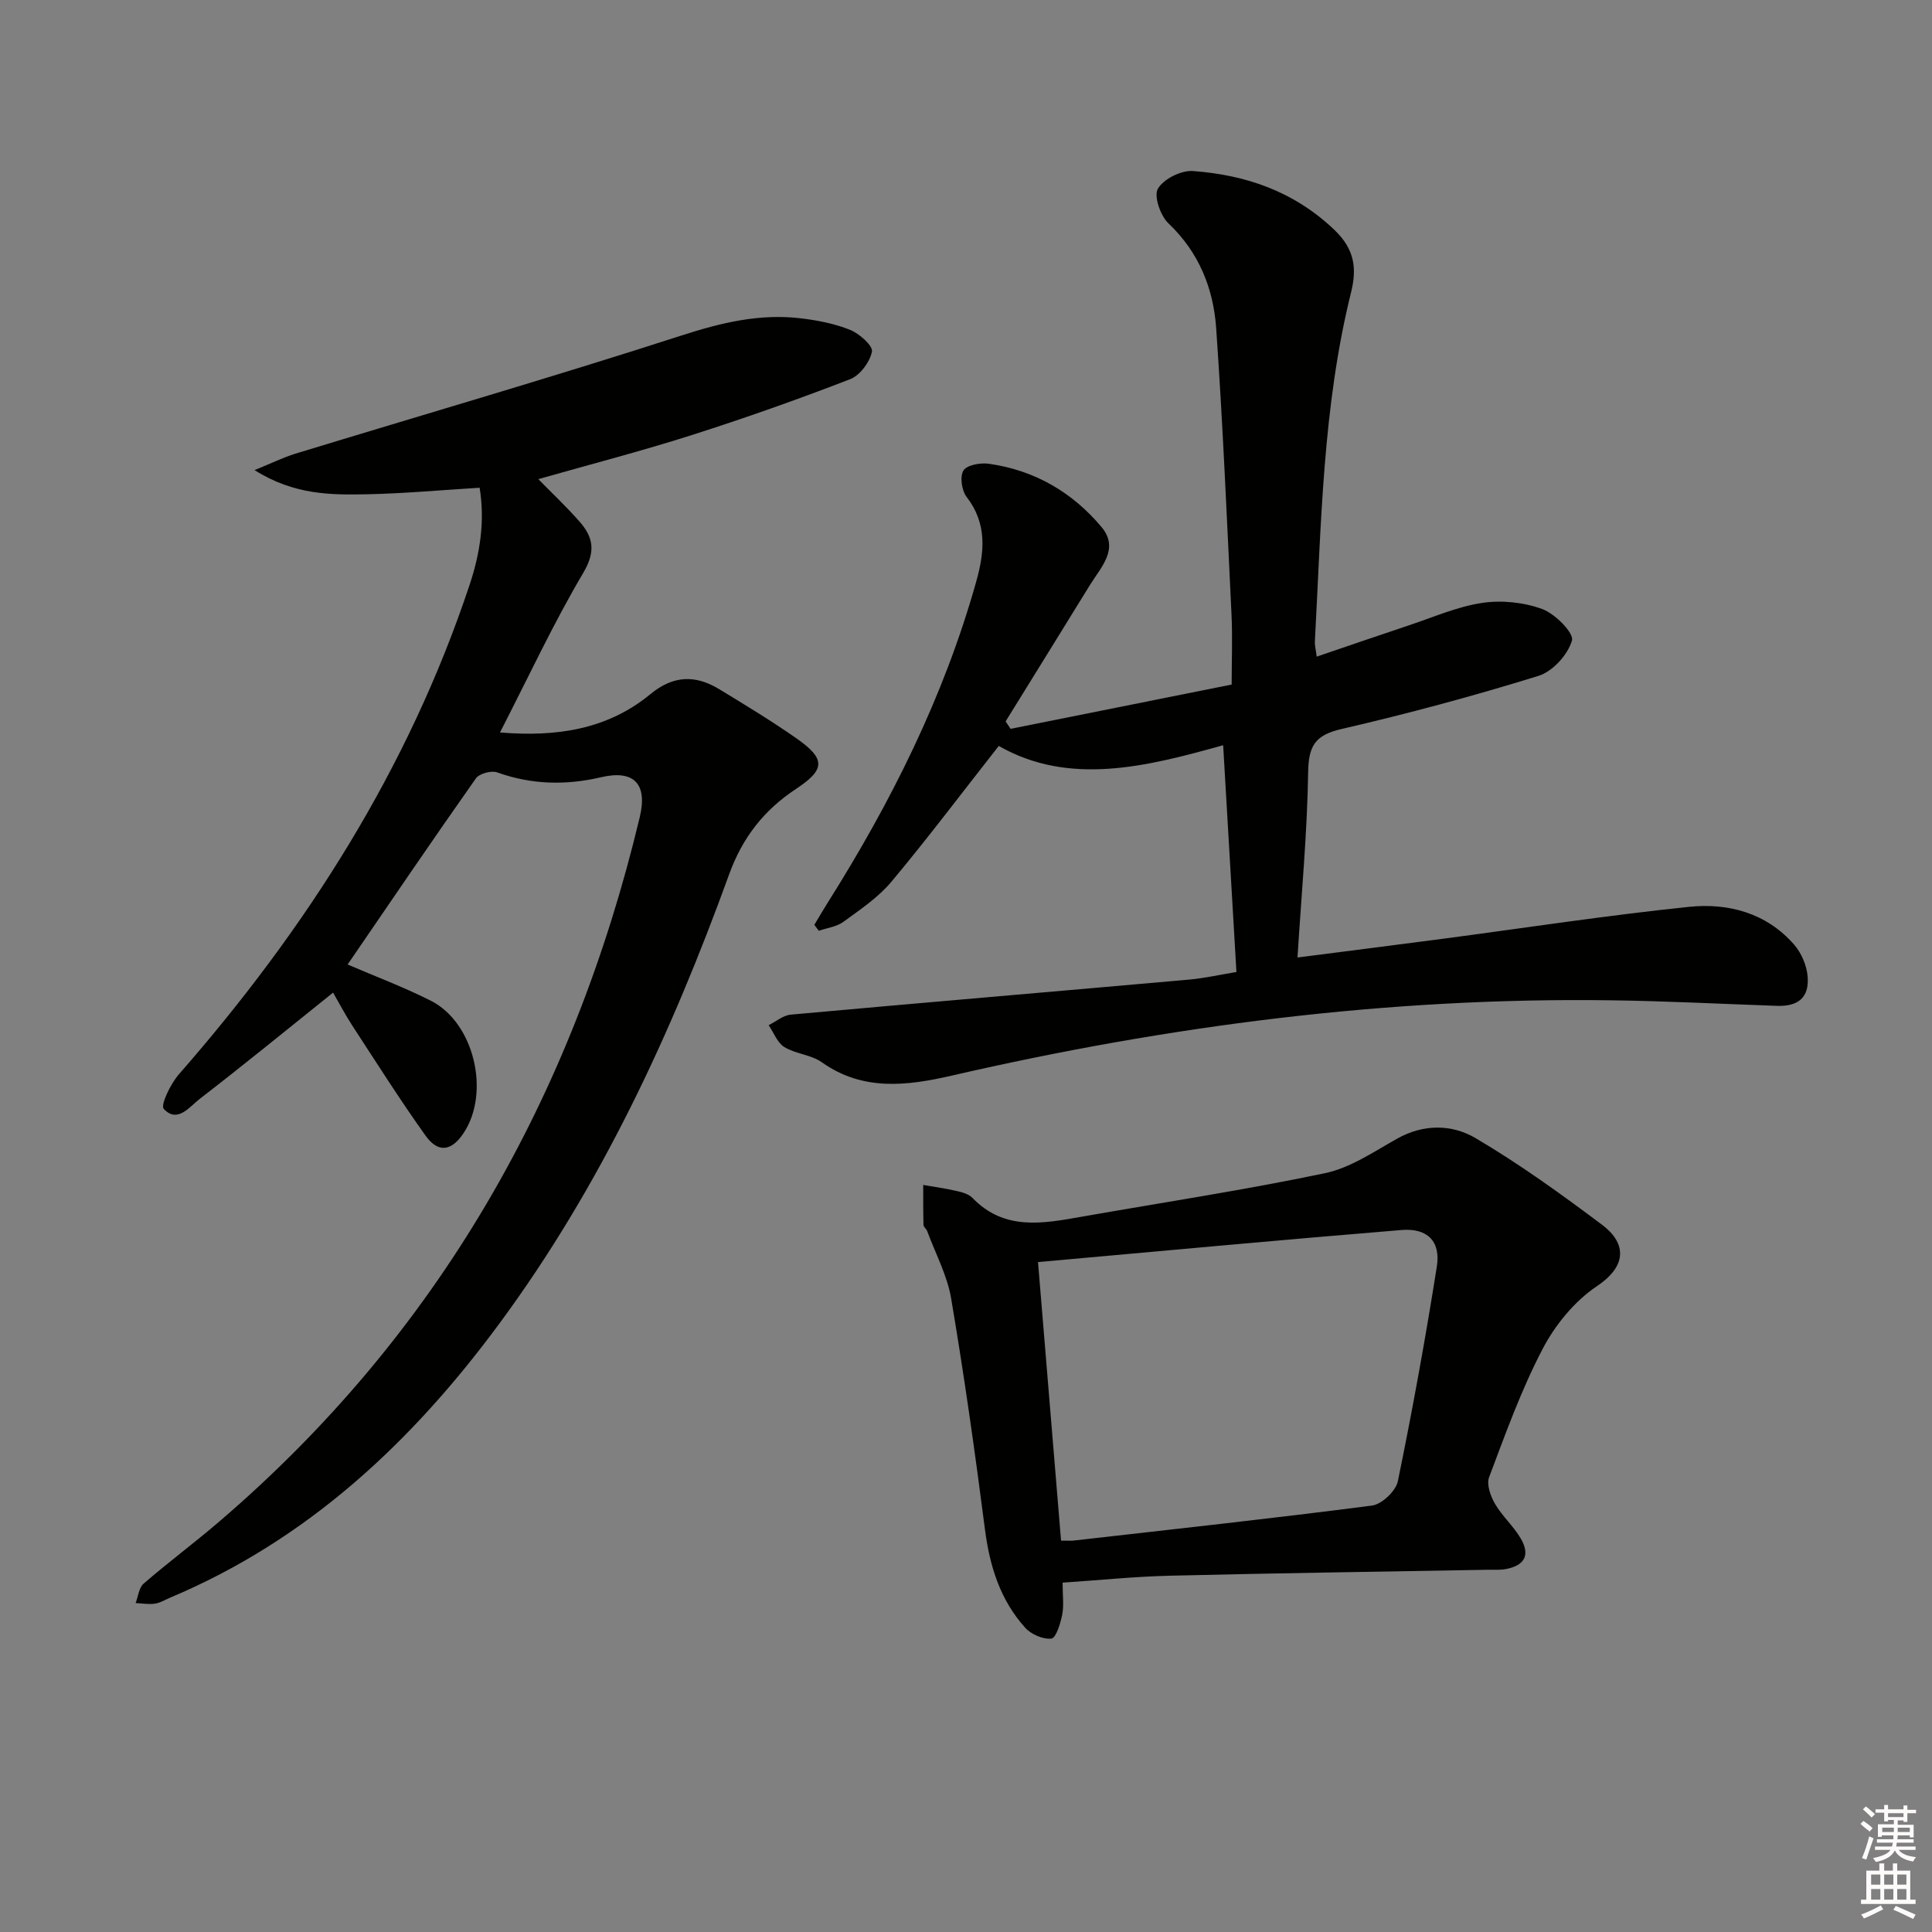 <svg enable-background="new 0 0 400 400" viewBox="0 0 400 400" xmlns="http://www.w3.org/2000/svg"><rect x="0" y="0" width="400" height="400" fill="#808080" stroke="none"/><g fill="#010100"><path d="m255.99 201.24c-.92-15.68-1.81-30.89-2.75-46.95-15.8 4.42-31.83 8.51-46.46.15-7.82 9.96-14.8 19.24-22.24 28.13-2.73 3.26-6.45 5.75-9.93 8.29-1.4 1.02-3.37 1.25-5.08 1.85-.31-.41-.62-.82-.93-1.23.88-1.46 1.72-2.93 2.63-4.37 13.19-20.9 24.18-42.81 30.89-66.71 1.72-6.12 2.29-11.96-1.98-17.5-1.02-1.32-1.45-4.2-.68-5.47.7-1.15 3.49-1.66 5.22-1.42 9.45 1.31 17.33 5.88 23.38 13.11 3.76 4.49-.12 8.3-2.4 12-5.8 9.43-11.64 18.83-17.46 28.24.34.51.69 1.03 1.03 1.54 15.06-3.02 30.12-6.03 45.77-9.17 0-4.93.2-9.72-.03-14.49-.95-19.76-1.8-39.52-3.17-59.25-.57-8.25-3.55-15.73-9.88-21.74-1.67-1.58-3.08-5.66-2.19-7.18 1.18-2.02 4.82-3.84 7.25-3.66 10.98.81 20.9 4.2 29.27 12.16 4.31 4.1 4.67 8.14 3.47 12.97-5.89 23.74-6.17 48.06-7.49 72.27-.04.79.18 1.6.38 3.14 6.55-2.23 12.78-4.38 19.03-6.46 5.04-1.67 10.01-3.88 15.19-4.66 4.05-.61 8.65-.14 12.48 1.27 2.66.97 6.59 4.96 6.15 6.51-.84 2.93-4 6.42-6.93 7.32-13.45 4.17-27.09 7.84-40.81 11.01-5.42 1.25-6.79 3.46-6.88 8.88-.19 12.57-1.38 25.13-2.21 38.42 9.87-1.27 19.84-2.53 29.81-3.84 17.09-2.25 34.15-4.88 51.29-6.65 8.12-.84 16.01 1.28 21.72 7.82 1.51 1.73 2.62 4.32 2.8 6.6.35 4.38-1.95 6.24-6.41 6.08-11.47-.4-22.94-1-34.41-1.15-46.11-.63-91.48 5.26-136.36 15.59-9.1 2.09-18.36 3.32-26.89-2.74-2.22-1.58-5.43-1.73-7.79-3.17-1.46-.89-2.19-2.98-3.25-4.53 1.52-.75 3-2.04 4.58-2.18 27.47-2.49 54.95-4.81 82.42-7.25 3.26-.29 6.5-1.03 9.85-1.58z"/><path d="m71.97 199.69c5.69 2.45 11.6 4.66 17.21 7.49 8.98 4.52 12.41 19 6.79 27.43-2.49 3.74-5.26 4.17-7.88.49-5.3-7.42-10.18-15.15-15.17-22.79-1.43-2.2-2.65-4.54-3.96-6.8-9.42 7.55-18.41 14.91-27.61 22-2.09 1.61-4.6 5.13-7.44 2.08-.73-.79 1.41-5.2 3.12-7.16 26.34-30.09 47.52-63.22 60.21-101.39 2.16-6.5 3.19-13.15 2.06-20.06-8 .49-15.58 1.19-23.17 1.35-7.57.16-15.23.17-23.43-5 3.58-1.45 5.95-2.63 8.45-3.4 26.66-8.14 53.44-15.9 79.95-24.47 8.25-2.67 16.27-4.59 24.84-3.54 3.43.42 6.94 1.1 10.12 2.4 1.9.78 4.71 3.29 4.47 4.48-.45 2.17-2.48 4.92-4.52 5.71-10.82 4.18-21.78 8.06-32.83 11.58-10.41 3.32-21.01 6.06-31.73 9.11 2.89 2.95 5.85 5.74 8.52 8.77 2.85 3.24 3.42 6.18.8 10.61-6.22 10.52-11.39 21.66-17.25 33.07 11.65.96 22.23-.58 31.17-7.96 4.71-3.88 9.29-3.99 14.19-1.02 5.39 3.27 10.79 6.55 15.96 10.16 6.15 4.3 6.07 6.47-.05 10.52-6.6 4.36-11.06 10.03-13.83 17.67-11.93 32.94-26.59 64.56-47.51 92.93-18.06 24.5-39.67 44.8-68.16 56.8-1.07.45-2.12 1.11-3.23 1.27-1.29.19-2.65-.06-3.98-.12.53-1.37.68-3.19 1.67-4.04 5.03-4.35 10.38-8.34 15.44-12.66 45.48-38.88 73.45-88.24 87.27-146.04 1.65-6.91-1.25-9.82-7.98-8.25-7.29 1.71-14.43 1.56-21.57-1-1.2-.43-3.69.25-4.39 1.26-8.99 12.75-17.75 25.66-26.55 38.52z"/><path d="m220 327.67c0 2.71.3 4.76-.09 6.67-.36 1.81-1.28 4.79-2.23 4.91-1.73.2-4.19-.87-5.42-2.24-5.18-5.74-7.36-12.75-8.34-20.4-2.05-15.95-4.31-31.89-6.99-47.75-.81-4.81-3.26-9.35-4.98-14-.17-.45-.74-.83-.75-1.26-.08-2.76-.05-5.52-.06-8.27 2.35.41 4.73.74 7.05 1.28 1.11.25 2.4.63 3.15 1.41 6.6 6.83 14.55 5.31 22.54 3.9 16.82-2.96 33.72-5.52 50.42-9.02 5.27-1.1 10.14-4.45 14.97-7.16 5.49-3.08 11.36-2.97 16.2-.12 9.12 5.37 17.76 11.61 26.24 17.97 4.56 3.42 5.7 8.15-1.09 12.7-4.61 3.09-8.62 7.99-11.22 12.96-4.44 8.48-7.71 17.6-11.1 26.6-.57 1.5.31 3.94 1.24 5.53 1.49 2.56 3.85 4.61 5.33 7.17 1.99 3.45.78 5.6-3.18 6.32-1.13.21-2.32.11-3.49.13-21.96.39-43.93.7-65.88 1.23-7.3.17-14.57.92-22.32 1.44zm-.32-8.7c1.58 0 2.08.05 2.57-.01 20.61-2.35 41.24-4.58 61.81-7.25 2.03-.26 4.93-3.01 5.35-5.03 3.03-14.75 5.72-29.58 8.07-44.45.83-5.22-1.94-8.01-7.31-7.57-24.89 2.04-49.76 4.36-75.26 6.64 1.66 20.1 3.2 38.73 4.77 57.67z"/></g><path d="m385.2 377.6.6-.6c.6.4 1.3.9 1.9 1.5l-.6.7c-.8-.6-1.4-1.1-1.9-1.6zm.3 7.1c.6-1.4 1.1-2.9 1.5-4.5.3.1.6.3.9.4-.5 1.4-1 2.9-1.5 4.4zm.2-10.1.6-.6c.7.5 1.3 1.1 1.9 1.6l-.7.7c-.6-.6-1.2-1.2-1.8-1.7zm8.4-.8h.8v.9h1.8v.7h-1.8v1.8h-.8v-.3h-1.2v.9h3.3v2.6h-.8v-.4h-2.5c0 .3 0 .6-.1.8h3.4v.7h-3.5c0 .3-.1.6-.1.8h4v.7h-3.5c.7.9 1.9 1.3 3.6 1.5-.2.2-.4.5-.6.9-1.9-.3-3.2-1.1-3.8-2.3-.5 1.1-1.8 2-3.9 2.4-.2-.3-.4-.5-.6-.8 1.9-.4 3.1-.9 3.6-1.7h-3.2v-.7h3.5c.1-.2.1-.5.2-.8h-3.3v-.7h3.4c0-.2 0-.5 0-.8h-2.4v.3h-.8v-2.6h3.3v-.9h-1.2v.3h-.8v-1.8h-1.8v-.7h1.8v-.9h.8v.9h3.2zm-4.4 5.5h2.4c0-.3 0-.6 0-.9h-2.4zm1.2-3.1h3.2v-.8h-3.2zm4.4 2.2h-2.4v.9h2.5v-.9z" fill="#fcfbfa"/><path d="m389.2 385.8h.9v1.5h1.8v-1.5h.9v1.5h2.7v6h1.1v.9h-11.3v-.9h1.1v-6h2.7v-1.5zm.2 8.7.5.8c-1.2.6-2.5 1.3-4 1.9-.2-.3-.3-.6-.6-.8 1.6-.6 3-1.3 4.1-1.9zm-2-4.3h1.9v-2.1h-1.9zm0 3.1h1.9v-2.2h-1.9zm2.7-3.1h1.9v-2.1h-1.9zm0 3.1h1.9v-2.2h-1.9zm2.4 1.3c1.4.6 2.7 1.2 4.1 1.8l-.5.9c-1.5-.7-2.8-1.4-4.1-1.9zm2.2-6.5h-1.9v2.1h1.9zm-1.9 5.2h1.9v-2.2h-1.9z" fill="#fcfbfa"/></svg>